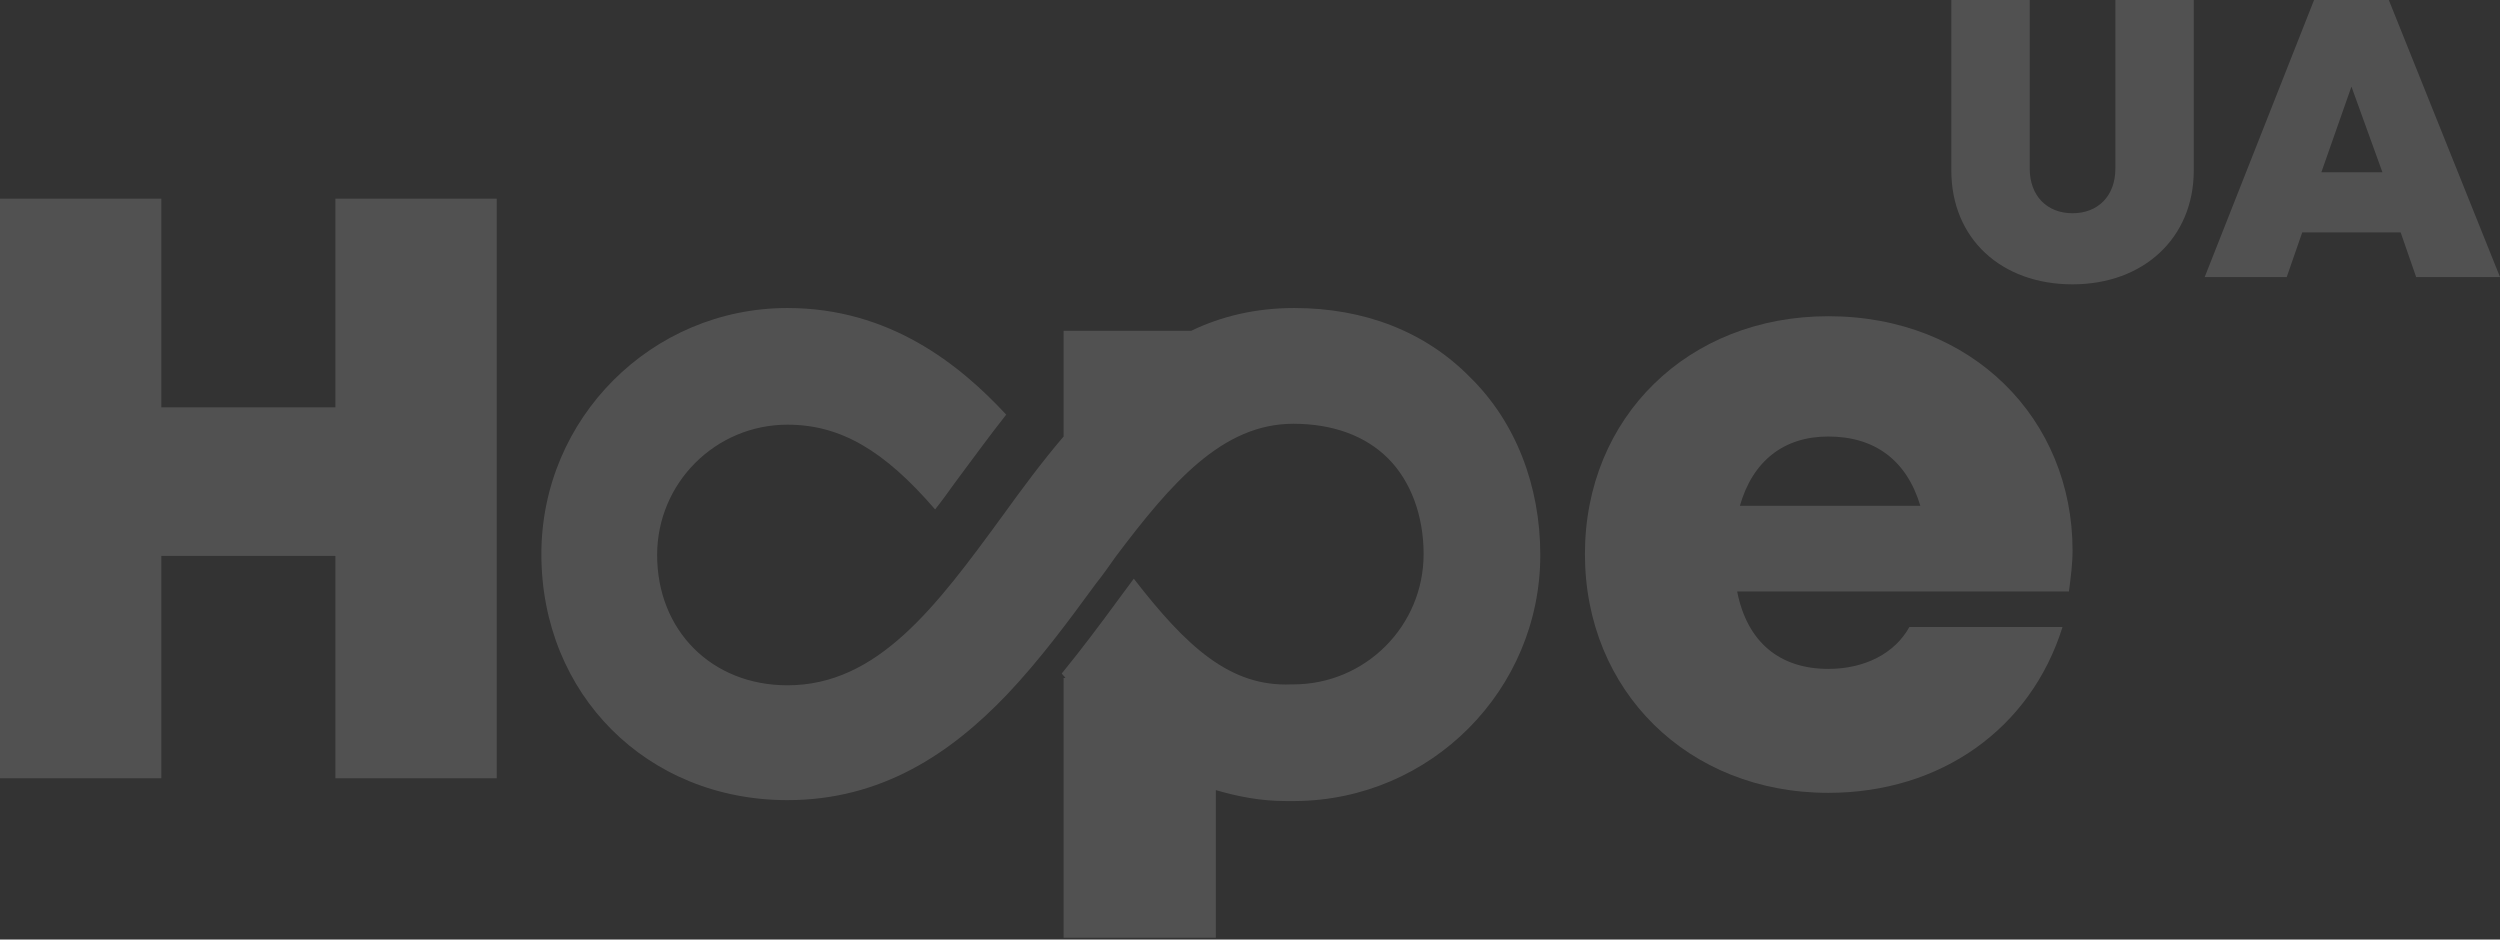 <svg width="910" height="342" viewBox="0 0 910 342" fill="none" xmlns="http://www.w3.org/2000/svg">
<rect x="0" y="0" width="910" height="342" fill="#333333" stroke="none"/>
<g opacity="0.15">
<path d="M122.085 148.277H58.72V72.314H0V283.286H58.72V202.347H122.085V283.286H180.806V72.314H122.085V148.277Z" fill="white"/>
<path d="M665.498 115.106C614.408 115.106 576.919 151.926 576.919 201.684C576.919 251.441 614.408 288.594 665.498 288.594C706.303 288.594 739.147 265.373 750.758 228.221H695.024C689.716 237.841 678.768 243.48 665.498 243.48C647.915 243.48 635.972 233.86 632.322 215.284H753.081C753.744 210.308 754.408 205.333 754.408 200.357C754.408 152.59 717.915 115.106 665.498 115.106ZM633.318 184.103C637.962 167.849 649.242 158.892 665.498 158.892C682.417 158.892 694.028 167.517 699.005 184.103H633.318Z" fill="white"/>
<path d="M471.09 112.12C457.156 112.12 444.55 115.106 433.602 120.413H387.156V158.892C379.194 168.18 371.896 178.132 364.929 187.752C340.711 220.923 319.479 249.451 286.635 249.451C259.1 249.451 239.194 229.548 239.194 202.016C239.194 175.81 260.427 154.58 286.635 154.58C305.877 154.58 321.801 163.868 340.379 185.43C343.033 182.113 345.355 178.795 348.009 175.146C353.981 167.185 359.953 158.892 366.256 150.931C349.337 132.687 323.792 112.12 286.635 112.12C237.204 112.12 197.062 152.258 197.062 201.684C197.062 252.768 235.545 291.247 286.635 291.247C320.806 291.247 346.019 274.33 366.588 252.768C378.531 240.163 388.815 226.231 398.768 212.63C401.422 209.313 403.744 205.996 406.066 202.679C426.303 175.81 444.882 154.248 470.758 154.248C485.024 154.248 496.967 158.561 505.261 166.854C513.555 175.146 518.199 187.752 518.199 201.684C518.199 227.889 496.967 249.119 470.758 249.119H470.095C447.867 250.114 431.943 235.519 412.701 210.64C410.711 213.294 409.052 215.616 407.062 218.27C400.758 226.894 393.792 236.182 386.493 245.139C386.825 245.802 387.488 246.134 387.82 246.797H387.156V341.337H442.559V287.598C450.521 289.92 458.815 291.579 468.104 291.579C469.1 291.579 470.095 291.579 471.422 291.579C520.853 291.247 560.664 251.11 560.664 202.016C560.664 176.805 551.706 153.585 535.119 137.331C518.863 120.745 496.635 112.12 471.09 112.12Z" fill="white"/>
<path d="M770 61.368C770 71.319 763.697 77.622 754.408 77.622C745.118 77.622 738.815 71.319 738.815 61.368V0H710.284V62.031C710.284 86.91 728.531 103.496 754.408 103.496C780.284 103.496 798.531 86.578 798.531 62.031V0H770V61.368Z" fill="white"/>
<path d="M869.526 0H842.322L802.512 100.842H832.37L838.01 84.588H873.839L879.479 100.842H910L869.526 0ZM844.976 62.694L855.924 31.513L867.204 62.694H844.976Z" fill="white"/>
</g>
</svg>
